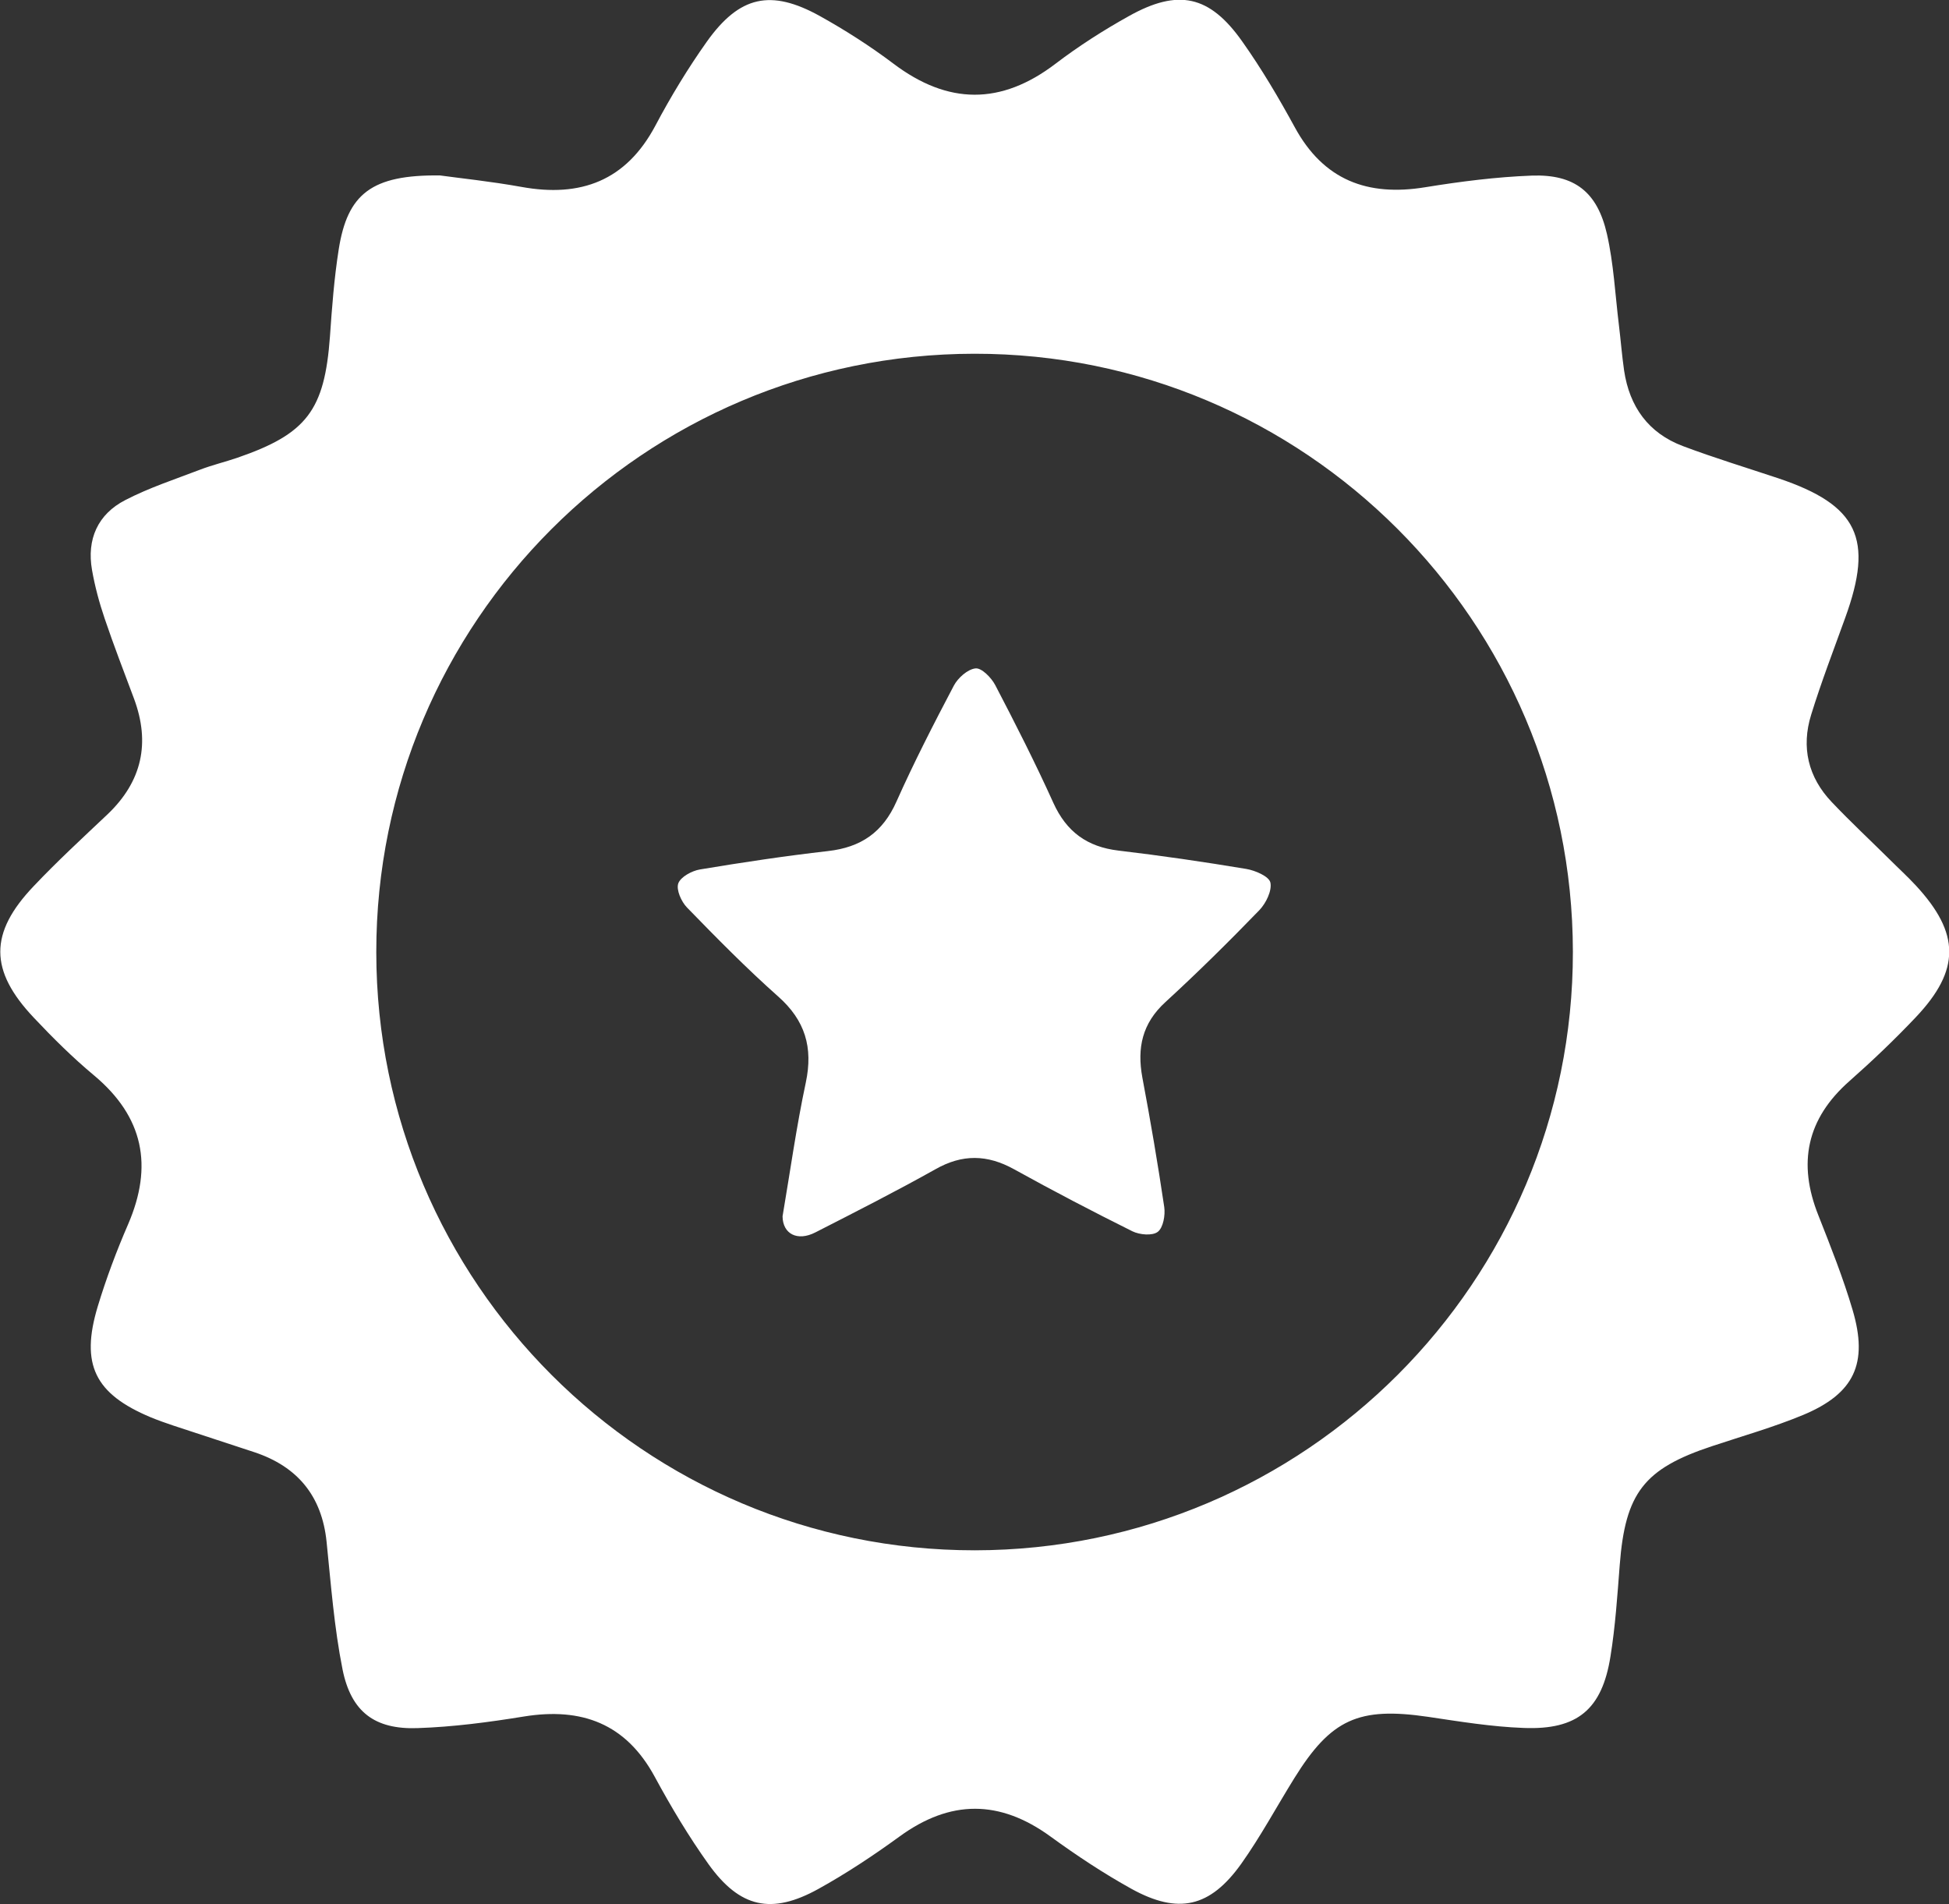 <?xml version="1.0" encoding="UTF-8"?><svg id="Layer_2" xmlns="http://www.w3.org/2000/svg" viewBox="0 0 115.66 112.98"><rect x="0" y="0" width="115.66" height="112.98" fill="#333333" stroke="none"/><defs><style>.cls-1{fill:#fff;}</style></defs><g id="Layer_1-2"><path class="cls-1" d="m26.11,10.41c1.15.16,3,.35,4.83.68,3.52.64,6.21-.36,7.95-3.63.91-1.72,1.93-3.4,3.05-4.98,1.94-2.73,3.8-3.14,6.71-1.53,1.51.84,2.98,1.78,4.36,2.82,3.24,2.45,6.39,2.48,9.63.01,1.38-1.05,2.85-1.99,4.36-2.83,2.92-1.63,4.78-1.23,6.71,1.5,1.15,1.62,2.17,3.35,3.12,5.09,1.71,3.15,4.32,4.13,7.75,3.57,2.09-.34,4.21-.61,6.32-.69,2.54-.09,3.89.97,4.46,3.46.4,1.76.49,3.6.71,5.4.11.9.18,1.81.31,2.71.32,2.14,1.44,3.71,3.49,4.48,1.86.7,3.77,1.28,5.66,1.91,4.73,1.59,5.68,3.58,3.97,8.28-.69,1.91-1.42,3.81-2.02,5.75-.6,1.93-.18,3.71,1.22,5.18,1.1,1.16,2.28,2.26,3.42,3.39.52.52,1.07,1.02,1.57,1.56,2.63,2.84,2.66,5.01,0,7.82-1.25,1.32-2.57,2.58-3.94,3.79-2.54,2.24-3.08,4.87-1.84,7.97.73,1.85,1.47,3.71,2.03,5.61.94,3.18.1,4.96-2.94,6.23-1.76.73-3.6,1.25-5.4,1.85-4.05,1.34-5.15,2.78-5.48,7.05-.14,1.81-.26,3.64-.55,5.43-.5,3.14-1.96,4.37-5.16,4.24-1.9-.07-3.79-.38-5.67-.66-4.11-.6-5.75.13-7.93,3.64-1.05,1.69-2,3.46-3.15,5.08-1.85,2.59-3.73,3.02-6.51,1.49-1.66-.92-3.26-1.98-4.8-3.1-3.02-2.2-5.95-2.21-8.98,0-1.54,1.12-3.14,2.18-4.8,3.1-2.78,1.54-4.66,1.13-6.52-1.46-1.18-1.65-2.23-3.41-3.2-5.2-1.71-3.15-4.33-4.12-7.75-3.57-2.09.34-4.21.62-6.32.69-2.54.09-3.94-.96-4.45-3.47-.5-2.5-.69-5.06-.95-7.59-.28-2.72-1.73-4.46-4.28-5.31-1.6-.53-3.21-1.05-4.81-1.58-.45-.15-.9-.31-1.34-.49-3.32-1.39-4.19-3.13-3.15-6.58.5-1.65,1.11-3.28,1.8-4.87,1.5-3.47.92-6.38-2.02-8.84-1.26-1.05-2.44-2.22-3.57-3.42-2.65-2.8-2.66-5.03-.01-7.81,1.4-1.48,2.9-2.86,4.38-4.26,2.05-1.95,2.55-4.24,1.57-6.87-.59-1.58-1.2-3.15-1.74-4.75-.32-.94-.58-1.91-.75-2.88-.32-1.82.34-3.31,1.98-4.15,1.41-.73,2.94-1.23,4.43-1.8.73-.28,1.49-.46,2.22-.71,4.12-1.42,5.17-2.82,5.49-7.19.12-1.73.25-3.46.52-5.17.52-3.3,1.95-4.44,6.02-4.39Zm67.23,46.06c-.02-19.61-15.93-35.5-35.52-35.48-19.61.02-35.5,15.92-35.49,35.51.01,19.6,15.93,35.5,35.52,35.49,19.6-.02,35.51-15.93,35.49-35.52Z"/><path class="cls-1" d="m46.44,72.17c.45-2.65.82-5.31,1.38-7.94.44-2.08-.04-3.69-1.65-5.11-1.88-1.67-3.65-3.47-5.4-5.27-.34-.35-.65-1.05-.52-1.43.14-.39.81-.75,1.29-.83,2.52-.42,5.05-.8,7.59-1.09,1.96-.22,3.26-1.11,4.07-2.94,1.04-2.33,2.21-4.61,3.4-6.87.24-.46.82-.98,1.29-1.03.36-.04.94.55,1.17.99,1.2,2.3,2.38,4.62,3.45,6.99.78,1.72,2.01,2.61,3.86,2.83,2.54.3,5.07.67,7.59,1.09.53.09,1.35.44,1.43.81.1.48-.26,1.22-.65,1.63-1.81,1.87-3.66,3.7-5.58,5.46-1.38,1.26-1.69,2.72-1.37,4.47.48,2.55.92,5.12,1.3,7.69.07.48-.06,1.22-.38,1.47-.32.25-1.08.18-1.51-.03-2.37-1.18-4.71-2.4-7.02-3.68-1.59-.88-3.07-.91-4.67,0-2.34,1.31-4.74,2.53-7.13,3.75-1.06.54-1.93.09-1.94-.96Z"/></g></svg>